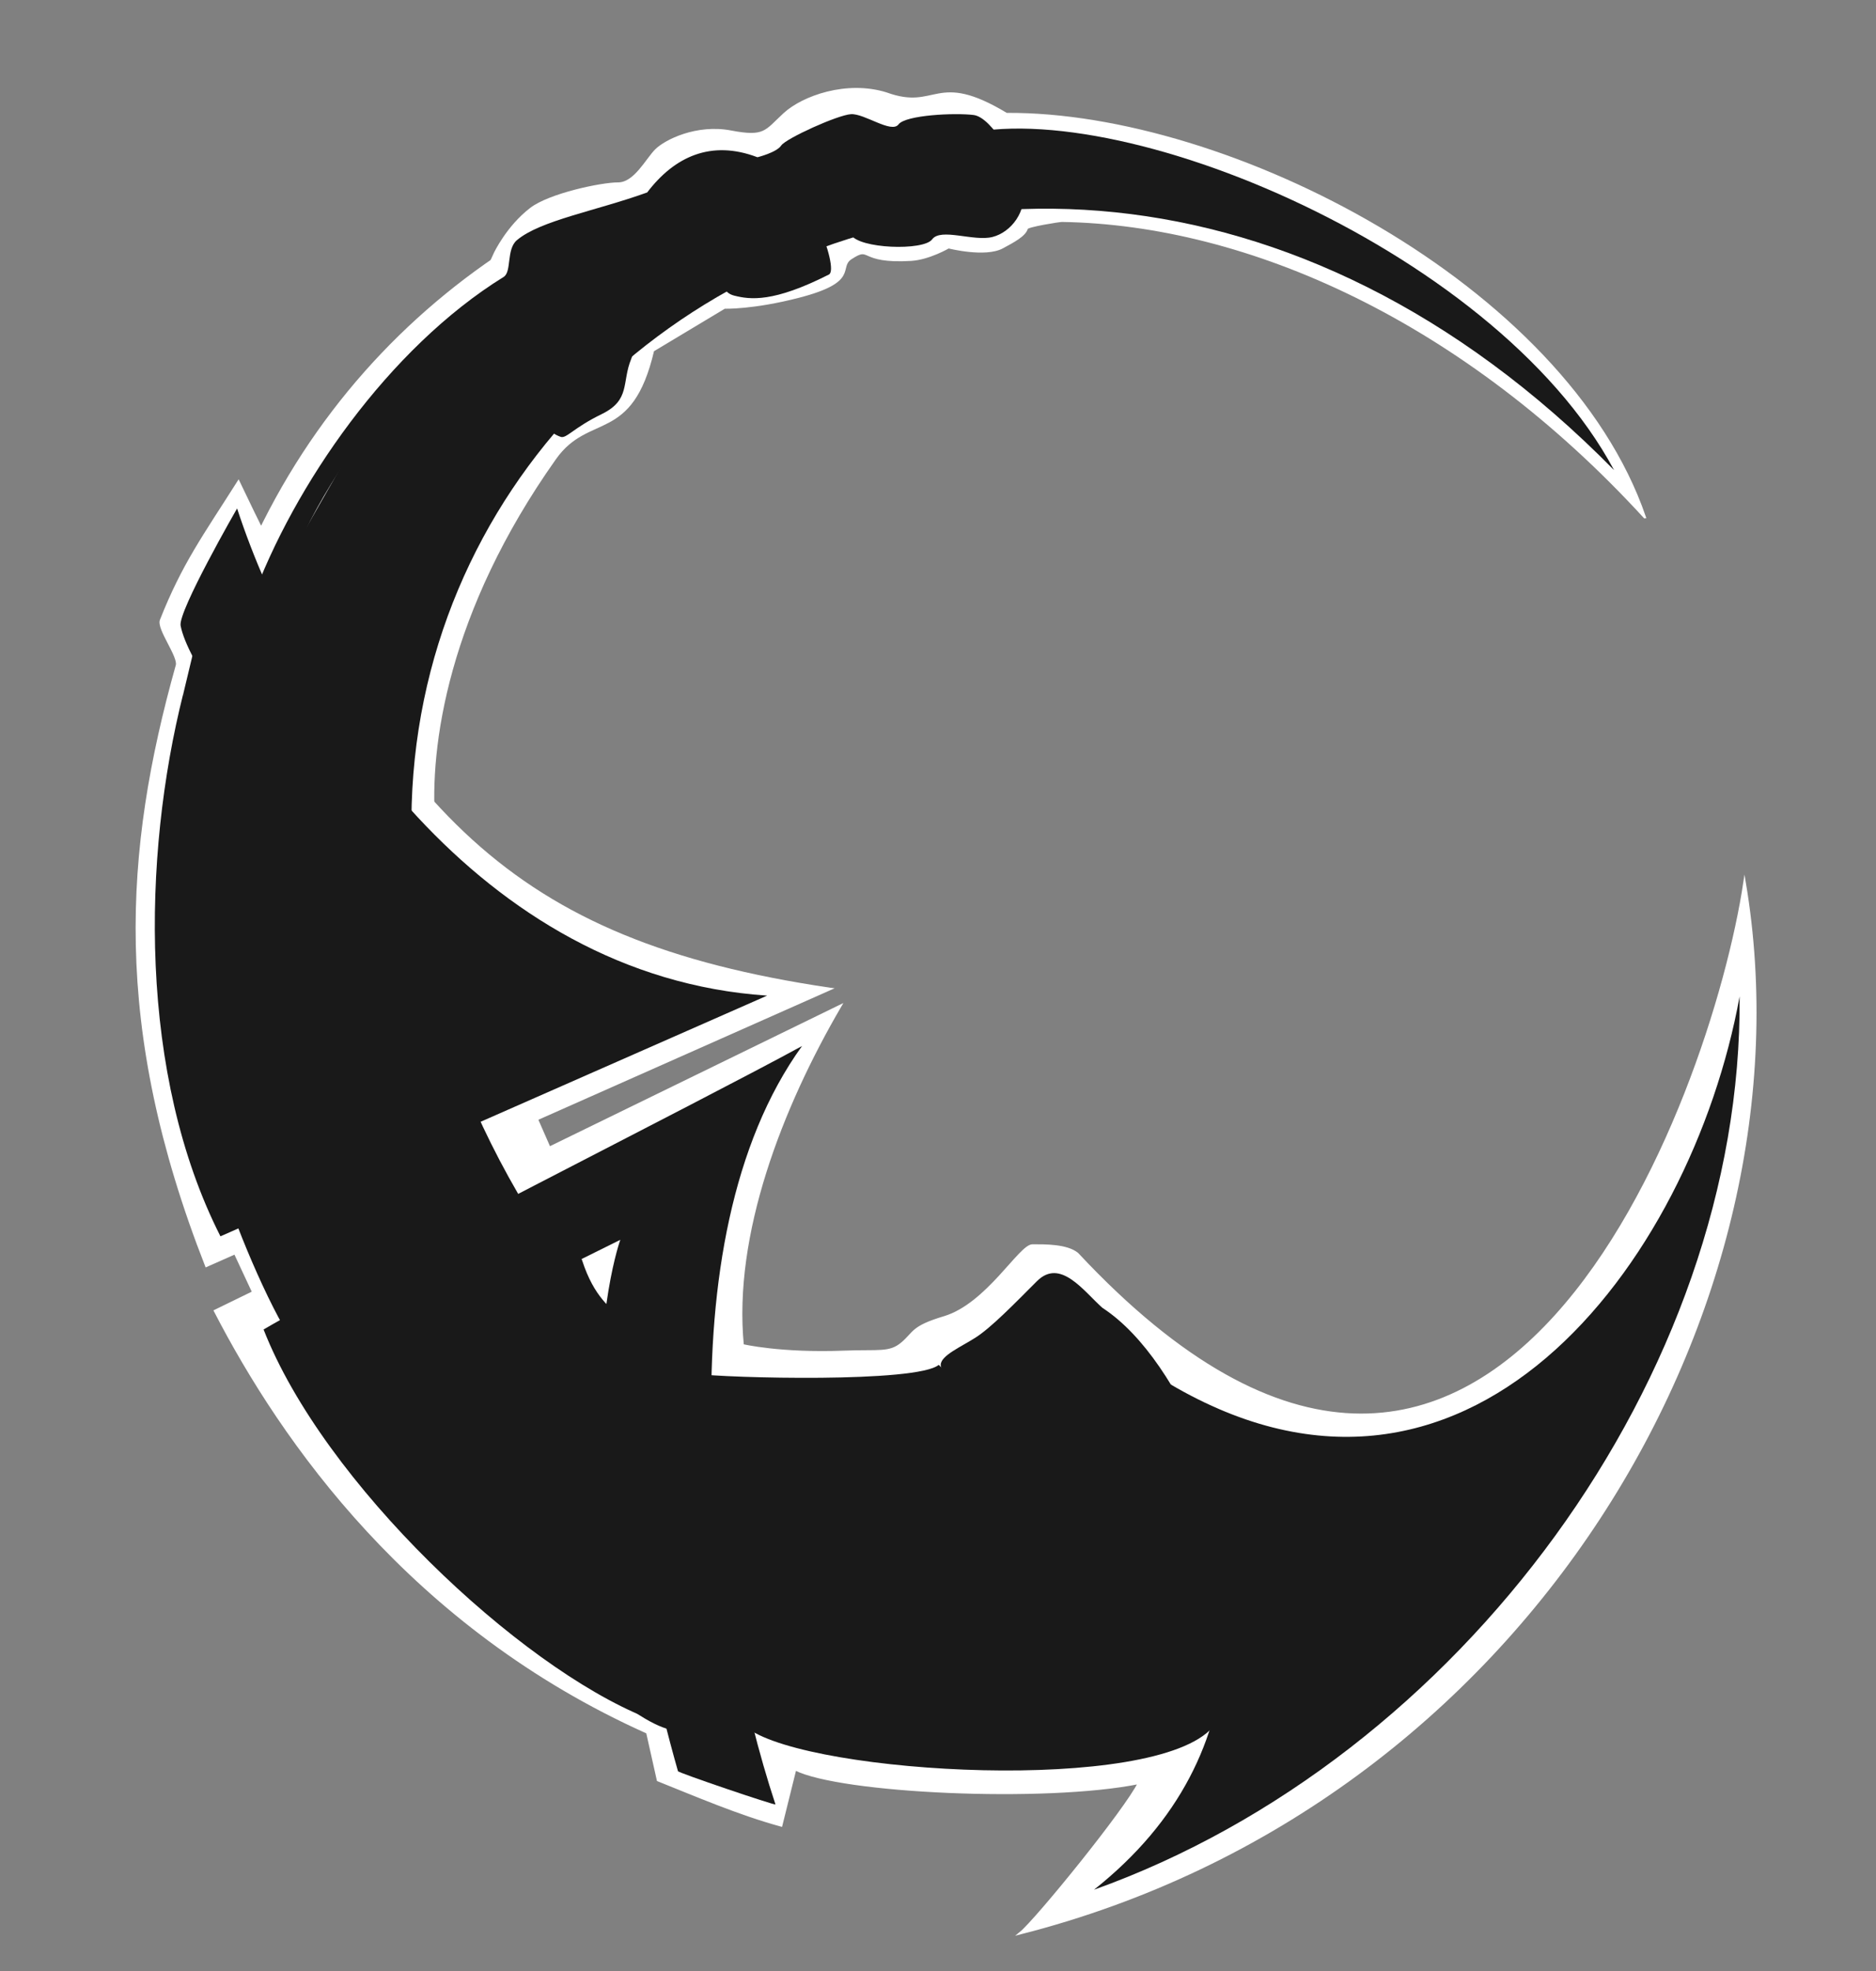 <?xml version="1.0" encoding="UTF-8"?>
<svg xmlns="http://www.w3.org/2000/svg" xmlns:xlink="http://www.w3.org/1999/xlink" viewBox="0 0 771.11 810">
  <rect x="0" y="0" width="771.11" height="810" fill="#808080" stroke="none"/>
  <defs>
    <style>
      .cls-1, .cls-2 {
        fill: #fff;
      }

      .cls-1, .cls-3 {
        stroke: #fff;
        stroke-miterlimit: 10;
      }

      .cls-3, .cls-4 {
        fill: none;
      }

      .cls-5 {
        clip-path: url(#clippath-1);
      }

      .cls-6 {
        fill: #191919;
      }

      .cls-7 {
        clip-path: url(#clippath);
      }
    </style>
    <clipPath id="clippath">
      <path class="cls-1" d="M321.08,750.14c-17.36-4.74-35.21-12.45-50.61-18.6l-4.39-19.59c-96.86-43.37-150.06-119.75-177.68-173.23l257-125.36c-24.32,41.6-44.61,94.03-40.15,139.5,0,0,15.47,3.7,41.87,2.67,14.23-.56,18.56.88,23.74-3.54s3.91-6.61,17.27-10.62c17.7-5.31,31.08-29.54,36.26-29.54s14.1-.12,18.42,3.42c171.64,183.83,261.06-64.49,274.27-152.68,29.35,173.98-89.58,378.88-297.71,431.86,6.61-5.33,43.57-50.86,48.84-61.79-38.76,7.82-122.94,3.82-141.38-5.61l-5.74,23.11Z"/>
    </clipPath>
    <clipPath id="clippath-1">
      <path class="cls-4" d="M662.27,559.38c-83.84,90.93-156.94,39.74-241.51,18.45,0,0-63.11,33.36-85.33,31.6-22.22-1.76-65.65-52.95-75.93-52.02-10.28.94-34.35-42.7-42.39-59.84C37.11,201.21,402.63-71.9,663.43,193.18c-49.62-92.79-213.37-158.72-275.04-135.74,0,0-42.85-3.32-42.85-3.32-20.92,7.1-66.84,27.44-87.43,36.52-57.21,27.64-100.93,71.68-100.93,71.68-1.9,2.94-53.04,92.68-53.04,92.68l-25.21,108.77s4.04,89.64,11.9,119.95c4.29,16.55,19.93,53.82,29.71,67.85,23.78,34.1,119.57,115.57,119.57,115.57,0,0,141.55,39.68,141.55,39.68,0,0,150.35.26,150.35.26l-2.68,19.81,79.31-62.88,54.72-86.45-1.09-18.19Z"/>
    </clipPath>
  </defs>
  <g id="BACKSEAL">
    <polyline class="cls-1" points="92.83 506.83 109.21 541.93 231.65 485.01 214.53 445.98 108.42 498.74"/>
    <g>
      <path class="cls-2" d="M321.08,750.14c-17.36-4.74-35.21-12.45-50.61-18.6l-4.39-19.59c-96.86-43.37-150.06-119.75-177.68-173.23l257-125.36c-24.32,41.6-44.61,94.03-40.15,139.5,0,0,15.47,3.7,41.87,2.67,14.23-.56,18.56.88,23.74-3.54s3.91-6.61,17.27-10.62c17.7-5.31,31.08-29.54,36.26-29.54s14.1-.12,18.42,3.42c171.64,183.83,261.06-64.49,274.27-152.68,29.35,173.98-89.58,378.88-297.71,431.86,6.61-5.33,43.57-50.86,48.84-61.79-38.76,7.82-122.94,3.82-141.38-5.61l-5.74,23.11Z"/>
      <g class="cls-7">
        <rect class="cls-1" x="4.82" y="330.78" width="754.71" height="539.64"/>
      </g>
      <path class="cls-3" d="M321.08,750.14c-17.36-4.74-35.21-12.45-50.61-18.6l-4.39-19.59c-96.86-43.37-150.06-119.75-177.68-173.23l257-125.36c-24.32,41.6-44.61,94.03-40.15,139.5,0,0,15.47,3.7,41.87,2.67,14.23-.56,18.56.88,23.74-3.54s3.91-6.61,17.27-10.62c17.7-5.31,31.08-29.54,36.26-29.54s14.1-.12,18.42,3.42c171.64,183.83,261.06-64.49,274.27-152.68,29.35,173.98-89.58,378.88-297.71,431.86,6.61-5.33,43.57-50.86,48.84-61.79-38.76,7.82-122.94,3.82-141.38-5.61l-5.74,23.11Z"/>
    </g>
    <path class="cls-1" d="M341.22,406.4l-256.42,113.78c-38.5-98.25-33.42-170.54-12.05-246.75,1.03-3.67-7.91-15.05-6.54-18.54,9.12-23.09,17.79-34.75,31.82-56.89,64.32,135,110.11,188.75,243.18,208.4Z"/>
    <path class="cls-1" d="M158.74,324.43C131.77,130.9,436.02,11.61,599.79,139.83c60.42,47.31,57.85,45.32,57.85,45.32C517.09-6.76,202.44,9,103.82,224.57l54.92,99.86Z"/>
    <g id="Layer_13" data-name="Layer 13">
      <path class="cls-1" d="M676.04,212.51c-32.86-95.51-171.4-166.25-262.36-165.62-29.4-17.73-28.3-.74-49.42-8.44-16.15-5.03-34.15,1.33-41.87,8.44s-7.9,9.92-21.95,7.23-26.91,3.74-30.77,7.6-8.68,13.73-15.6,13.73-28.12,4.47-35.83,10.38c-9.64,7.39-14.79,18.32-14.79,18.32l-3.05,6.71c-1.69,5.18-62.52,185.51-62.52,185.51l40.5,41.79c-2.39-31.31,5.22-86.9,49.73-149.75,13.82-19.51,31.33-6.15,40.27-44.4l29.4-17.64s11.67.41,30.71-4.54c24.75-6.43,15.46-11.97,21.27-15.75,8.65-5.62,2.83,1.93,24.69.64,7.38-.43,15.43-5.14,15.43-5.14,0,0,15.12,3.86,22.18,0,4.41-2.41,9.12-4.8,9.97-7.78.29-1.02,13.42-3.1,14.48-3.09,76.8,1.23,165.52,41.08,239.52,121.8Z"/>
    </g>
  </g>
  <g id="AnimationLayer">
    <g class="cls-5">
      <path id="Dark" class="cls-6" d="M879.76,415.61c-10.3,603.36-907.78,603.26-918-.02,10.3-603.34,907.78-603.24,918,.02Z"/>
    </g>
  </g>
  <g id="DarkGreyDesign">
    <path id="RightPointy" class="cls-6" d="M477.96,567c124.35,76.07,217.07-47.76,237.09-157.52,1.28,155.34-114.91,313.28-265.37,367.09,71.02-56.34,62.72-134.8,28.29-209.57ZM529.39,617.63c6.24,16.07,8.78,65.43,3.86,83.41,25.12-16.19,72.52-56.38,92.57-95.75-23.59,15.39-66.75,24.54-96.43,12.34Z"/>
    <g id="Mid-Drift">
      <g id="BottomRiidge">
        <path class="cls-6" d="M504.92,680.03l-6.38,29.68c-23.79,27.64-164.57,19.46-190.93.74-3.1-2.2-3.85-41.27-7.16-43.31,44.45,27.31,142.16,31.47,204.48,12.89Z"/>
      </g>
      <g id="right">
        <path class="cls-6" d="M510.11,655.17c-.22-25.85-22.4-95.14-57-117.74-7.67-6.8-17.25-20.57-26.89-10.93s-18.67,18.94-25.18,23.14c-5.81,3.75-14.36,7.39-14.36,11.25s9.64,13.46,21.21,25.21c11.57,11.75,30.21,32.97,50.79,45.83,22.03,13.77,50.3,29.19,51.43,23.24Z"/>
      </g>
      <g id="Left-Gray">
        <path class="cls-6" d="M385.86,560.89c26.1,25.96,30.23,22.93,61.09,25.36-44.69,32.86-112.52,49.89-158.75,23.58,0-5.32-7.2-20.54-6.59-30.66.61-10.12-.01-15.16,3.91-14.63,13.63,1.81,91.42,3.8,100.34-3.66Z"/>
      </g>
    </g>
    <g id="BottomLeftPointy">
      <g id="Shadow">
        <path class="cls-6" d="M258.54,592.96c1.79,51.24,15.66,117.5,15.66,117.5-35.72-10.97-120.47-119.87-127.52-159.56l124.39-65.55s-14.32,56.38-12.53,107.62ZM254.96,509.5l-94.82,47.06c5.55,24.5,50.3,88.29,93.78,106.86-.35,7.37-5.44-30.32-7.08-71.59-2.16-54.14,8.13-82.33,8.13-82.33Z"/>
      </g>
      <path class="cls-6" d="M318.75,741.53c-26.96-81.5-46.89-231.58,10.92-311.67-42.09,23.01-177.81,91.17-221.33,116.48,24.61,63.01,104.81,138.43,157.27,159.5-2.15-8.39-6.5-30.37-8.57-35.82-37.41-15.13-97.53-70.86-107.91-117.75h0c5.54-3.9,114.19-59.01,117.94-62.04-29.52,59.95-5.11,179.09,11.6,237.62-.29.53,39.66,14.1,40.08,13.67Z"/>
      <g id="Light">
        <path class="cls-6" d="M257.04,599.49c-21.04-12.95-50.83-41.76-53.19-65.19.13-8.58,16.68-13.97,23.39-16.71,7.61-3.67,10.85-3.25,12.06.43,4.98,15.26,11.68,19.21,16.29,24.2,2.45,2.65,3.36,18.62,3.14,28.5-.34,15.22,2.74,31.49-1.68,28.77Z"/>
      </g>
    </g>
    <path class="cls-6" d="M112.07,284.42l36.4,51.93c22.32,20,69.26,58.31,93.66,75.46l-139.63,71.91-14.27-35.95-6.33-51.49,5.81-81.11-12.33-30.21,5.32-22.19,31.39,21.65ZM97.6,320.93c-6.85,20.97-8.51,101.87,9.99,137.82l65.91-26.84c-4.87-20.08-12.98-56.05-12.98-56.05-27.98-22.43-60.63-62.02-62.92-54.93Z"/>
    <path class="cls-6" d="M315.32,409.15l-224.71,98.91c-33.63-66.28-32.25-155.72-15.26-223.1l16.04,28.61c-8.83,50.35-8.71,105.57,9.63,157.01,12.6-7.35,107.07-50.79,123.21-57.85-64.17-33.24-144.42-127.09-149.99-155.59-1.15-5.9,23.21-48.2,23.21-48.2,26,79.42,99.35,192.22,217.86,200.21Z"/>
    <path class="cls-6" d="M111.61,267.74c-.54-39.06,41.56-109.41,99.89-148.17-1.29-4.18-1.29,53.04,18.96,59.95,2.37.81,5.07-3.59,16.93-9.38s8.11-13.02,12.05-22.61c4.77-11.57,1.23-56.89,7.02-59.14,3.9-1.51,10.52,10.19,22.29,20.04,9.21,7.71,7.93,11.79,13.09,13.07,6.53,1.63,16.05,2.89,38.87-8.68,4.62-2.34-9.96-39.54-20.57-42.43s.75-7.71,9.54-4.82,16.94,25.07,20.1,30.86,29.83,6.75,33.37,1.93,17.04.96,24.75-.96,14.46-10.61,12.54-20.25-12.54-28.93-20.25-29.89-27.96,0-30.86,3.86-14.02-4.55-19.55-4.2-26.74,9.99-28.67,12.88-9.77,4.82-9.77,4.82c-19.09-7.28-34.15-.21-45.32,14.47-21.05,7.59-43.98,11.5-53.55,19.61-4.44,3.76-2.04,12.99-5.46,15.11-47.25,29.25-86.26,85.57-103.65,133.3,5.29,19.29,8.27,20.65,8.27,20.65Z"/>
  </g>
</svg>